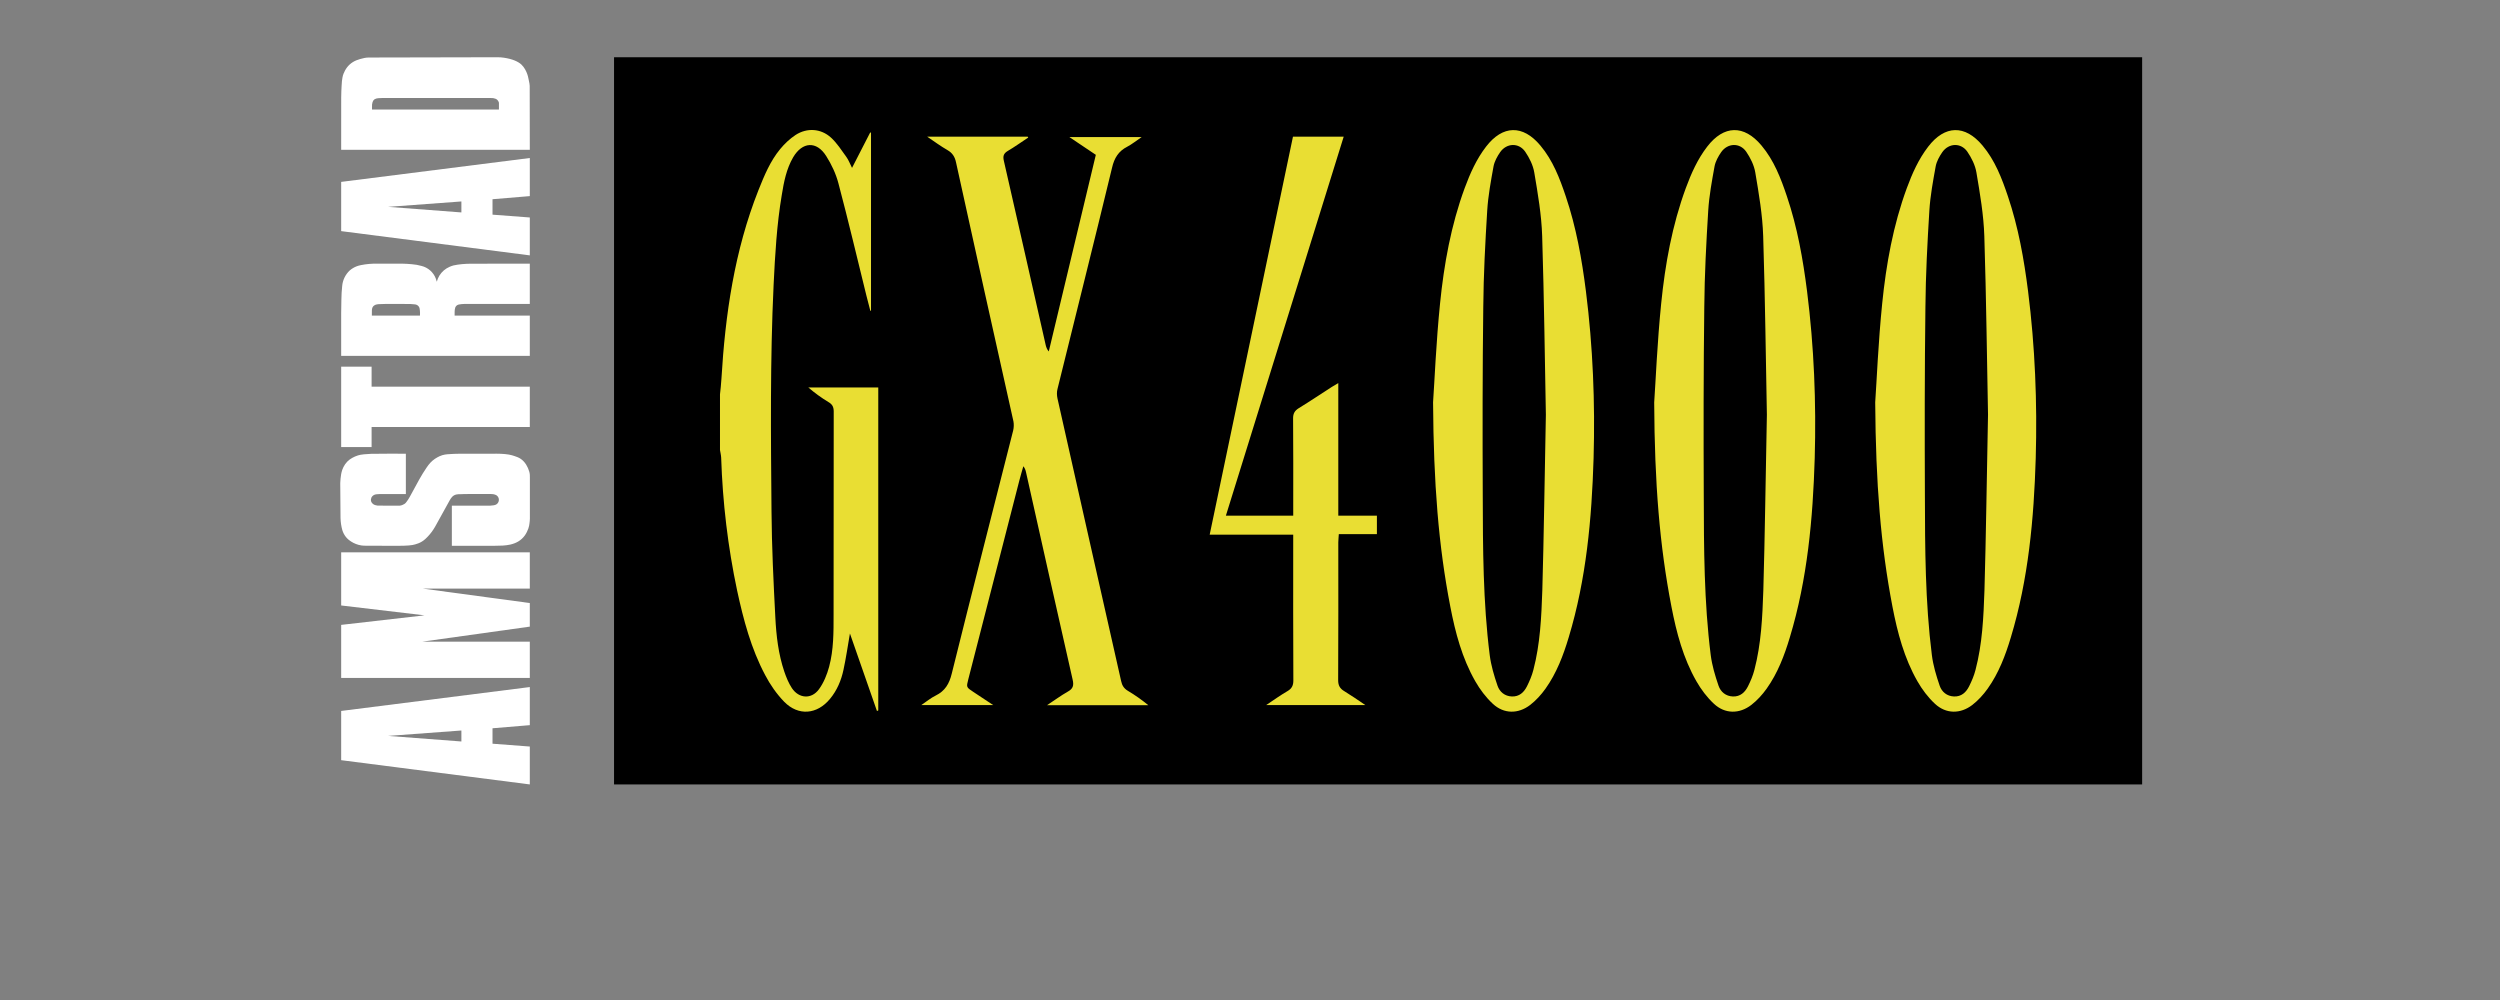 <?xml version="1.0" encoding="UTF-8" standalone="no"?>
<svg
   xmlns:dc="http://purl.org/dc/elements/1.1/"
   xmlns:cc="http://creativecommons.org/ns#"
   xmlns:rdf="http://www.w3.org/1999/02/22-rdf-syntax-ns#"
   xmlns:svg="http://www.w3.org/2000/svg"
   xmlns="http://www.w3.org/2000/svg"
   xmlns:sodipodi="http://sodipodi.sourceforge.net/DTD/sodipodi-0.dtd"
   xmlns:inkscape="http://www.inkscape.org/namespaces/inkscape"
   width="500"
   height="200"
   viewBox="0 0 500 200"
   version="1.1"
   id="svg68"
   sodipodi:docname="gx4000.svg"
   style="fill:none"
   inkscape:version="0.92.5 (2060ec1f9f, 2020-04-08)">
  <rect x="0" y="0" width="500" height="200" fill="#808080" stroke="none"/>
  <defs
     id="defs72" />
  <sodipodi:namedview
     pagecolor="#ffffff"
     bordercolor="#666666"
     borderopacity="1"
     objecttolerance="10"
     gridtolerance="10"
     guidetolerance="10"
     inkscape:pageopacity="0"
     inkscape:pageshadow="2"
     inkscape:window-width="1366"
     inkscape:window-height="740"
     id="namedview70"
     showgrid="false"
     inkscape:pagecheckerboard="true"
     inkscape:zoom="1.1319041"
     inkscape:cx="258"
     inkscape:cy="104.5"
     inkscape:window-x="0"
     inkscape:window-y="0"
     inkscape:window-maximized="1"
     inkscape:current-layer="svg68" />
  <rect
     x="122.808"
     y="11.45"
     width="305.62"
     height="145.437"
     id="rect52"
     style="fill:#000000;stroke-width:0.699" />
  <path
     d="m 143.994,78.911 c 0.105,-1.028 0.237,-2.082 0.29,-3.11 0.764,-12.915 2.61,-25.646 7.407,-37.77 1.159,-2.899 2.345,-5.799 4.349,-8.224 0.87,-1.054 1.924,-2.056 3.084,-2.82 2.293,-1.476 5.06,-1.292 7.064,0.527 1.213,1.107 2.109,2.53 3.084,3.875 0.422,0.58 0.685,1.291 1.133,2.188 1.265,-2.504 2.452,-4.797 3.638,-7.09 0.052,0.026 0.105,0.026 0.158,0.053 0,11.861 0,23.722 0,35.583 -0.053,0.026 -0.105,0.026 -0.132,0.053 -0.263,-1.028 -0.527,-2.029 -0.79,-3.057 -1.845,-7.486 -3.611,-14.971 -5.588,-22.43 -0.501,-1.924 -1.397,-3.822 -2.452,-5.482 -1.924,-3.057 -4.771,-2.873 -6.616,0.264 -1.344,2.319 -1.845,4.902 -2.266,7.512 -1.002,5.93 -1.344,11.94 -1.634,17.949 -0.712,15.103 -0.553,30.206 -0.422,45.335 0.053,7.064 0.395,14.128 0.764,21.191 0.184,3.664 0.606,7.354 1.793,10.859 0.395,1.16 0.87,2.32 1.529,3.321 1.397,2.083 3.901,2.267 5.403,0.211 0.949,-1.291 1.608,-2.925 2.03,-4.481 0.923,-3.426 0.896,-6.959 0.896,-10.464 0,-13.521 0,-27.069 0.027,-40.591 0,-0.896 -0.264,-1.45 -1.054,-1.898 -1.397,-0.843 -2.742,-1.819 -4.033,-2.926 4.638,0 9.251,0 13.996,0 0,21.534 0,43.068 0,64.602 -0.079,0.027 -0.184,0.052 -0.263,0.105 -1.766,-5.087 -3.558,-10.201 -5.404,-15.499 -0.448,2.61 -0.791,4.956 -1.292,7.275 -0.448,2.109 -1.291,4.112 -2.688,5.798 -2.583,3.136 -6.326,3.479 -9.172,0.58 -1.502,-1.555 -2.794,-3.4 -3.796,-5.324 -2.82,-5.298 -4.348,-11.07 -5.614,-16.922 -1.845,-8.724 -2.899,-17.606 -3.189,-26.568 -0.026,-0.527 -0.158,-1.028 -0.237,-1.529 0,-3.716 0,-7.407 0,-11.097 z"
     id="path54"
     inkscape:connector-curvature="0"
     style="fill:#e9de33;stroke-width:0.699" />
  <path
     d="m 286.613,80.466 c 0.29,-4.112 0.606,-11.966 1.397,-19.768 0.791,-7.854 2.188,-15.63 4.929,-23.089 1.08,-2.926 2.345,-5.772 4.27,-8.276 3.321,-4.323 7.354,-4.428 10.859,-0.237 2.504,2.978 3.875,6.563 5.087,10.174 2.082,6.168 3.215,12.546 4.033,19.004 1.397,11.096 1.845,22.219 1.529,33.369 -0.369,12.124 -1.45,24.17 -4.981,35.846 -1.081,3.611 -2.425,7.143 -4.639,10.253 -0.843,1.186 -1.898,2.346 -3.057,3.243 -2.399,1.844 -5.271,1.819 -7.459,-0.211 -1.397,-1.292 -2.583,-2.873 -3.532,-4.534 -2.636,-4.613 -3.98,-9.7 -4.981,-14.892 -2.373,-12.229 -3.348,-24.644 -3.453,-40.88 z m 22.561,2.477 c -0.21,-10.516 -0.342,-23.115 -0.738,-35.688 -0.131,-4.27 -0.87,-8.54 -1.581,-12.757 -0.238,-1.45 -0.975,-2.926 -1.819,-4.164 -1.292,-1.845 -3.717,-1.74 -5.008,0.105 -0.58,0.843 -1.133,1.845 -1.318,2.82 -0.527,2.926 -1.081,5.878 -1.265,8.83 -0.395,6.431 -0.738,12.889 -0.791,19.346 -0.158,12.52 -0.158,25.013 -0.105,37.533 0.027,10.701 0.052,21.429 1.397,32.077 0.264,2.056 0.87,4.086 1.555,6.089 0.422,1.239 1.45,2.109 2.873,2.161 1.476,0.053 2.399,-0.817 3.005,-2.003 0.527,-1.054 1.002,-2.161 1.292,-3.295 1.37,-5.218 1.608,-10.569 1.792,-15.92 0.316,-10.991 0.448,-22.008 0.711,-35.135 z"
     id="path56"
     inkscape:connector-curvature="0"
     style="fill:#e9de33;stroke-width:0.699" />
  <path
     d="m 185.427,27.329 c 6.932,0 13.521,0 20.111,0 0.026,0.053 0.052,0.105 0.105,0.185 -1.37,0.896 -2.714,1.871 -4.112,2.688 -0.817,0.501 -0.975,1.028 -0.764,1.95 2.821,12.283 5.588,24.592 8.382,36.9 0.105,0.395 0.237,0.817 0.606,1.239 3.136,-13.1 6.273,-26.173 9.41,-39.325 -1.714,-1.16 -3.374,-2.267 -5.298,-3.558 4.928,0 9.568,0 14.47,0 -1.054,0.712 -1.924,1.423 -2.873,1.924 -1.766,0.896 -2.61,2.267 -3.057,4.217 -3.558,14.76 -7.275,29.494 -10.912,44.254 -0.159,0.606 -0.132,1.291 0,1.898 4.217,18.846 8.487,37.665 12.73,56.51 0.184,0.87 0.553,1.476 1.344,1.951 1.423,0.843 2.767,1.792 4.085,2.873 -6.642,0 -13.284,0 -20.243,0 1.529,-1.002 2.767,-1.924 4.112,-2.688 1.054,-0.58 1.292,-1.186 1.002,-2.425 -3.163,-13.838 -6.22,-27.675 -9.331,-41.513 -0.079,-0.369 -0.211,-0.764 -0.527,-1.16 -0.264,0.949 -0.554,1.871 -0.791,2.821 -3.4,13.284 -6.827,26.542 -10.227,39.825 -0.395,1.555 -0.395,1.555 1.002,2.478 1.239,0.817 2.477,1.634 3.98,2.635 -4.903,0 -9.489,0 -14.365,0 1.054,-0.711 1.898,-1.423 2.873,-1.898 1.872,-0.922 2.715,-2.346 3.216,-4.402 4.033,-16.236 8.171,-32.42 12.283,-48.629 0.131,-0.554 0.158,-1.213 0.052,-1.793 -3.874,-17.29 -7.697,-34.554 -11.492,-51.845 -0.237,-1.107 -0.738,-1.871 -1.713,-2.425 -1.318,-0.764 -2.556,-1.661 -4.059,-2.688 z"
     id="path58"
     inkscape:connector-curvature="0"
     style="fill:#e9de33;stroke-width:0.699" />
  <path
     d="m 241.937,106.928 c 5.588,-26.726 11.123,-53.163 16.658,-79.599 3.426,0 6.695,0 10.147,0 -7.881,25.303 -15.709,50.501 -23.564,75.804 4.534,0 8.909,0 13.469,0 0,-0.553 0,-1.054 0,-1.555 0,-5.983 0.027,-11.94 -0.027,-17.923 0,-0.949 0.317,-1.502 1.107,-2.003 2.24,-1.371 4.428,-2.847 6.642,-4.27 0.369,-0.237 0.738,-0.422 1.291,-0.764 0,8.935 0,17.659 0,26.516 2.636,0 5.114,0 7.723,0 0,1.265 0,2.399 0,3.69 -2.504,0 -5.008,0 -7.618,0 -0.027,0.632 -0.105,1.159 -0.105,1.66 0,9.173 0.027,18.371 -0.027,27.544 0,1.054 0.343,1.687 1.239,2.214 1.344,0.817 2.636,1.713 4.191,2.767 -6.695,0 -13.126,0 -19.821,0 1.529,-1.028 2.873,-1.977 4.27,-2.794 0.843,-0.5 1.16,-1.107 1.16,-2.109 -0.053,-9.225 -0.027,-18.45 -0.027,-27.675 0,-0.449 0,-0.87 0,-1.503 -5.535,0 -10.991,0 -16.711,0 z"
     id="path60"
     inkscape:connector-curvature="0"
     style="fill:#e9de33;stroke-width:0.699" />
  <path
     d="m 330.841,80.466 c 0.29,-4.112 0.606,-11.966 1.397,-19.768 0.79,-7.854 2.188,-15.63 4.928,-23.089 1.081,-2.926 2.346,-5.772 4.27,-8.276 3.321,-4.323 7.353,-4.428 10.859,-0.237 2.504,2.978 3.874,6.563 5.087,10.174 2.082,6.168 3.215,12.546 4.033,19.004 1.397,11.096 1.844,22.219 1.529,33.369 -0.369,12.124 -1.45,24.17 -4.982,35.846 -1.081,3.611 -2.425,7.143 -4.639,10.253 -0.843,1.186 -1.898,2.346 -3.057,3.243 -2.399,1.844 -5.271,1.819 -7.459,-0.211 -1.397,-1.292 -2.583,-2.873 -3.532,-4.534 -2.635,-4.613 -3.98,-9.7 -4.982,-14.892 -2.372,-12.229 -3.374,-24.644 -3.453,-40.88 z m 22.536,2.477 c -0.21,-10.516 -0.342,-23.115 -0.738,-35.688 -0.132,-4.27 -0.87,-8.54 -1.581,-12.757 -0.238,-1.45 -0.975,-2.926 -1.819,-4.164 -1.292,-1.845 -3.717,-1.74 -5.008,0.105 -0.58,0.843 -1.133,1.845 -1.318,2.82 -0.527,2.926 -1.08,5.878 -1.265,8.83 -0.395,6.431 -0.739,12.889 -0.791,19.346 -0.158,12.52 -0.158,25.013 -0.105,37.533 0.027,10.701 0.052,21.429 1.397,32.077 0.264,2.056 0.87,4.086 1.555,6.089 0.422,1.239 1.45,2.109 2.873,2.161 1.476,0.053 2.399,-0.817 3.005,-2.003 0.527,-1.054 1.002,-2.161 1.292,-3.295 1.37,-5.218 1.608,-10.569 1.792,-15.92 0.317,-10.991 0.448,-22.008 0.711,-35.135 z"
     id="path62"
     inkscape:connector-curvature="0"
     style="fill:#e9de33;stroke-width:0.699" />
  <path
     d="m 375.042,80.466 c 0.29,-4.112 0.606,-11.966 1.397,-19.768 0.791,-7.854 2.188,-15.63 4.929,-23.089 1.081,-2.926 2.346,-5.772 4.27,-8.276 3.321,-4.323 7.353,-4.428 10.859,-0.237 2.504,2.978 3.875,6.563 5.087,10.174 2.083,6.168 3.216,12.546 4.033,19.004 1.397,11.096 1.845,22.219 1.529,33.369 -0.369,12.124 -1.45,24.17 -4.982,35.846 -1.08,3.611 -2.424,7.143 -4.638,10.253 -0.844,1.186 -1.898,2.346 -3.058,3.243 -2.399,1.844 -5.271,1.819 -7.459,-0.211 -1.397,-1.292 -2.583,-2.873 -3.532,-4.534 -2.635,-4.613 -3.98,-9.7 -4.982,-14.892 -2.346,-12.229 -3.347,-24.644 -3.453,-40.88 z m 22.562,2.477 c -0.211,-10.516 -0.343,-23.115 -0.738,-35.688 -0.132,-4.27 -0.87,-8.54 -1.582,-12.757 -0.238,-1.45 -0.975,-2.926 -1.819,-4.164 -1.292,-1.845 -3.716,-1.74 -5.008,0.105 -0.58,0.843 -1.133,1.845 -1.318,2.82 -0.527,2.926 -1.081,5.878 -1.265,8.83 -0.395,6.431 -0.738,12.889 -0.791,19.346 -0.158,12.52 -0.158,25.013 -0.105,37.533 0.027,10.701 0.053,21.429 1.397,32.077 0.263,2.056 0.87,4.086 1.555,6.089 0.421,1.239 1.45,2.109 2.873,2.161 1.476,0.053 2.399,-0.817 3.004,-2.003 0.527,-1.054 1.002,-2.161 1.292,-3.295 1.371,-5.218 1.608,-10.569 1.792,-15.92 0.317,-10.991 0.449,-22.008 0.712,-35.135 z"
     id="path64"
     inkscape:connector-curvature="0"
     style="fill:#e9de33;stroke-width:0.699" />
  <path
     d="m 105.961,149.307 -7.458,-0.565 v -3.089 l 7.458,-0.621 v -7.621 l -37.726,4.777 v 9.848 l 37.726,4.85 z m -13.683,-3.207 v 2.196 L 77.617,147.183 Z M 68.235,124.976 v 10.617 H 105.961 v -7.263 H 84.476 l 21.485,-3.005 v -4.715 l -21.368,-2.885 h 21.368 v -7.263 H 68.235 v 10.633 l 16.664,1.975 z m 4.591,-15.837 c 2.6,0.004 5.199,0.034 7.799,0.014 0.425,-0.015 0.85,-0.04 1.156,-0.065 0.644,-0.054 0.84,-0.105 1.258,-0.212 0.413,-0.11 0.929,-0.296 1.386,-0.59 0.218,-0.138 0.426,-0.291 0.677,-0.521 0.251,-0.231 0.546,-0.535 0.82,-0.858 0.573,-0.663 1.016,-1.385 1.399,-2.111 0.876,-1.585 1.741,-3.158 2.629,-4.754 0.136,-0.212 0.249,-0.44 0.469,-0.665 0.527,-0.548 1.139,-0.547 1.724,-0.539 l 0.815,-0.031 5.108,-0.011 c 0.373,-0.005 0.742,0.03 1.137,0.21 0.238,0.126 0.421,0.338 0.511,0.592 0.09,0.255 0.081,0.534 -0.024,0.782 -0.052,0.124 -0.126,0.237 -0.218,0.334 -0.389,0.403 -0.941,0.356 -1.414,0.415 l -7.688,0.002 v 8.03 l 8.608,-0.008 c 1.056,-0.006 2.058,-0.013 3.093,-0.242 0.533,-0.123 1.088,-0.32 1.584,-0.618 0.498,-0.298 0.936,-0.696 1.279,-1.163 0.342,-0.467 0.588,-1.001 0.734,-1.425 0.146,-0.423 0.193,-0.734 0.23,-1.045 0.037,-0.311 0.079,-0.621 0.079,-0.933 v -8.158 c 0,-0.369 0.016,-0.739 -0.11,-1.195 -0.143,-0.516 -0.36,-1.009 -0.644,-1.464 -0.298,-0.467 -0.668,-0.861 -1.067,-1.133 -0.398,-0.272 -0.823,-0.421 -1.207,-0.55 -0.382,-0.129 -0.725,-0.236 -1.182,-0.314 -0.456,-0.08 -1.026,-0.129 -1.598,-0.157 -0.571,-0.028 -1.142,-0.014 -1.713,-0.014 h -6.047 c -0.113,0 -0.228,0 -0.483,0.003 -0.256,0.003 -0.653,0.007 -1.107,0.026 -0.454,0.017 -0.965,0.048 -1.294,0.076 -0.361,0.024 -0.719,0.088 -1.067,0.191 -0.185,0.052 -0.366,0.12 -0.54,0.203 -0.325,0.152 -0.638,0.327 -0.936,0.526 -0.331,0.224 -0.636,0.486 -0.909,0.778 -0.272,0.293 -0.51,0.616 -0.756,0.975 -0.523,0.769 -1.011,1.56 -1.465,2.372 l -1.86,3.409 c -0.111,0.206 -0.23,0.407 -0.358,0.604 -0.113,0.169 -0.23,0.335 -0.353,0.498 -0.156,0.204 -0.176,0.205 -0.267,0.291 -0.039,0.034 -0.078,0.066 -0.17,0.123 -0.204,0.128 -0.564,0.283 -0.868,0.312 -0.163,0.02 -0.328,0.002 -0.493,0.002 -1.187,-0.002 -2.413,0.007 -3.562,-0.005 -0.267,0.007 -0.573,0 -0.858,-0.099 -0.141,-0.045 -0.276,-0.105 -0.391,-0.18 -0.517,-0.387 -0.592,-0.85 -0.378,-1.36 0.133,-0.238 0.341,-0.424 0.591,-0.531 0.124,-0.052 0.257,-0.085 0.442,-0.105 0.379,-0.043 0.9,-0.048 1.359,-0.044 h 4.486 v -8.065 c -2.317,0.008 -4.632,-0.028 -6.95,0.024 -0.536,0.024 -1.073,0.062 -1.426,0.095 -0.233,0.018 -0.464,0.05 -0.693,0.094 -0.169,0.034 -0.337,0.075 -0.502,0.124 -0.21,0.059 -0.415,0.136 -0.613,0.227 -0.365,0.159 -0.713,0.356 -1.038,0.586 -0.356,0.26 -0.669,0.583 -0.922,0.947 -0.253,0.365 -0.446,0.768 -0.571,1.114 -0.234,0.683 -0.274,1.202 -0.349,1.793 -0.036,0.29 -0.055,0.582 -0.058,0.875 l 0.056,6.98 c 0.02,0.822 0.14,1.638 0.359,2.429 0.078,0.254 0.176,0.493 0.295,0.72 0.25,0.457 0.522,0.837 1.007,1.231 0.279,0.222 0.578,0.417 0.895,0.581 0.683,0.349 1.428,0.558 2.163,0.575 z M 68.235,89.416 h 6.085 v -4.022 H 105.961 v -8.064 H 74.32 V 73.338 h -6.085 z m 0,-26.831 V 71.172 H 105.961 V 63.12 H 90.923 c 0.019,-0.529 -0.045,-1.055 0.121,-1.59 0.04,-0.114 0.101,-0.218 0.179,-0.309 0.319,-0.372 0.727,-0.343 1.112,-0.401 0.774,-0.07 1.552,-0.016 2.327,-0.033 h 11.298 v -8.053 l -11.794,0.008 c -1.162,0.014 -2.314,0.092 -3.477,0.346 -0.268,0.073 -0.531,0.168 -0.784,0.282 -0.414,0.179 -0.798,0.419 -1.14,0.712 -0.341,0.295 -0.636,0.639 -0.875,1.022 -0.238,0.384 -0.416,0.801 -0.529,1.238 -0.052,-0.21 -0.117,-0.417 -0.198,-0.624 -0.236,-0.625 -0.622,-1.183 -1.123,-1.625 -0.502,-0.442 -1.104,-0.755 -1.754,-0.91 -0.309,-0.086 -0.619,-0.158 -0.931,-0.215 -1.271,-0.19 -2.545,-0.258 -3.822,-0.232 h -3.95 c -1.155,-0.035 -2.31,0.064 -3.442,0.295 -0.281,0.057 -0.557,0.137 -0.825,0.237 -0.248,0.096 -0.487,0.212 -0.714,0.349 -0.228,0.136 -0.444,0.292 -0.646,0.465 -0.876,0.817 -1.417,1.931 -1.518,3.124 -0.208,1.79 -0.148,3.588 -0.202,5.383 z m 6.134,0.535 c 0.003,-0.379 0.008,-0.758 0.009,-1.139 0.016,-0.182 0.062,-0.369 0.144,-0.55 0.345,-0.524 0.783,-0.55 1.206,-0.597 0.475,-0.035 0.953,-0.033 1.43,-0.048 1.653,0.006 3.305,-0.021 4.957,0.018 0.296,0.005 0.591,0.03 0.883,0.073 0.279,0.027 0.536,0.163 0.715,0.378 0.22,0.243 0.231,0.568 0.266,0.859 0.031,0.334 0.035,0.669 0.012,1.005 h -9.622 z M 105.961,43.496 98.503,42.933 v -3.088 l 7.458,-0.623 v -7.621 l -37.726,4.777 v 9.848 L 105.961,51.075 Z M 92.278,40.29 V 42.486 L 77.617,41.373 Z M 70.563,12.425 c -0.443,0.276 -0.837,0.633 -1.153,1.048 -0.316,0.415 -0.553,0.889 -0.694,1.239 -0.106,0.261 -0.182,0.534 -0.227,0.812 -0.04,0.231 -0.077,0.462 -0.103,0.693 -0.026,0.231 -0.044,0.463 -0.068,1.014 -0.024,0.553 -0.079,1.423 -0.079,2.294 l -0.004,10.44 H 105.961 l -0.02,-12.798 c -7.6e-4,-0.319 -0.091,-0.63 -0.146,-0.943 -0.118,-0.661 -0.244,-1.241 -0.525,-1.862 -0.146,-0.327 -0.341,-0.677 -0.582,-0.996 -0.241,-0.319 -0.528,-0.606 -0.97,-0.876 -0.442,-0.272 -1.039,-0.527 -1.769,-0.714 -0.729,-0.185 -1.593,-0.33 -2.457,-0.328 l -25.75,0.056 c -0.588,0.002 -1.168,0.148 -1.706,0.299 -0.537,0.151 -1.029,0.344 -1.472,0.62 z m 3.839,8.981 c 0,-0.173 -0.013,-0.344 0.007,-0.51 0.02,-0.167 0.059,-0.326 0.1,-0.459 0.041,-0.131 0.086,-0.234 0.148,-0.326 0.062,-0.092 0.141,-0.173 0.231,-0.239 0.419,-0.278 1.014,-0.244 1.542,-0.269 l 21.727,7e-5 c 0.16,0 0.321,0.002 0.476,0.022 0.15,0.022 0.297,0.06 0.438,0.113 0.124,0.044 0.238,0.109 0.34,0.193 0.095,0.082 0.174,0.183 0.237,0.295 0.063,0.111 0.139,0.228 0.139,0.357 v 1.318 H 74.402 Z"
     id="path66"
     inkscape:connector-curvature="0"
     style="clip-rule:evenodd;fill:#ffffff;fill-rule:evenodd;stroke-width:0.699" />
</svg>
